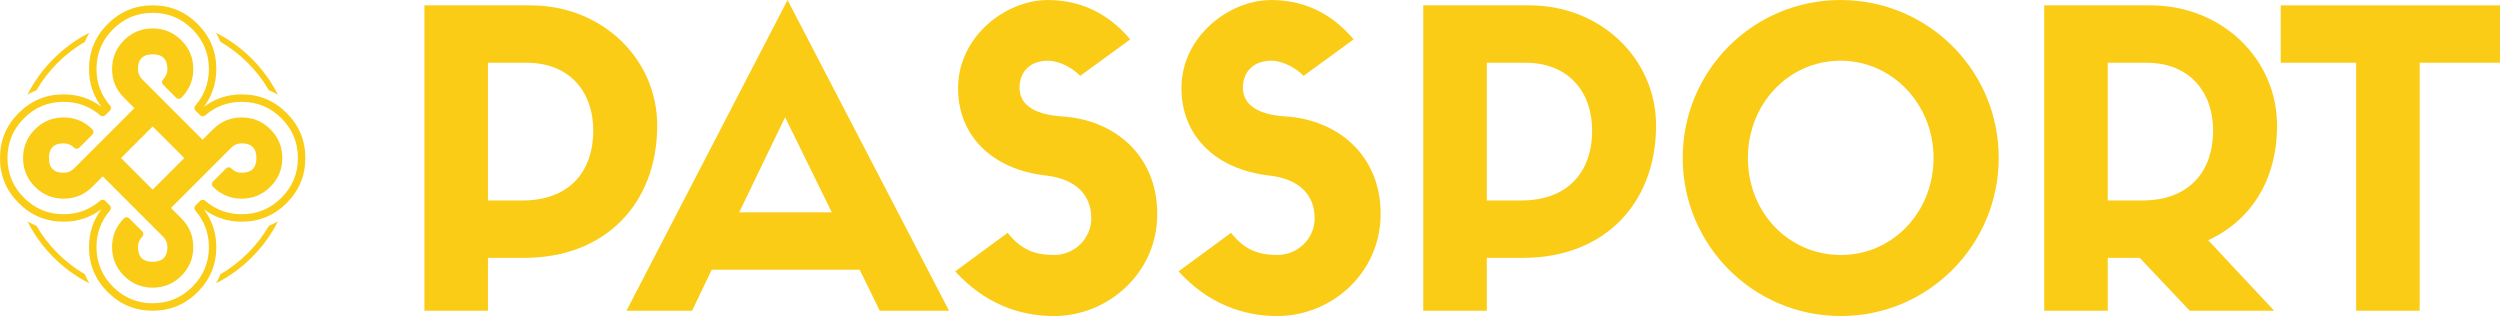 <svg xmlns:mydata="http://www.w3.org/2000/svg" xmlns="http://www.w3.org/2000/svg" xmlns:xlink="http://www.w3.org/1999/xlink" mydata:contrastcolor="ffffff" mydata:template="Contrast" mydata:presentation="2.5" mydata:layouttype="undefined" mydata:specialfontid="undefined" mydata:id1="001" mydata:id2="374" mydata:companyname="passport" mydata:companytagline="" version="1.1" class="svg-shirt" viewBox="65 208.45 420 53.09">
    <g fill="#facc15" fill-rule="none" stroke="none" stroke-width="1" stroke-linecap="butt" stroke-linejoin="miter" stroke-miterlimit="10" stroke-dasharray="" stroke-dashoffset="0" font-family="none" font-weight="none" font-size="none" text-anchor="none" style="mix-blend-mode: normal">
        <g data-paper-data="{&quot;isGlobalGroup&quot;:true,&quot;bounds&quot;:{&quot;x&quot;:64.99999999999999,&quot;y&quot;:208.45498330562856,&quot;width&quot;:420,&quot;height&quot;:53.090033388742825}}">
            <g data-paper-data="{&quot;isPrimaryText&quot;:true}">
                <path d="M146.973,260.65v-8.883h6.128c13.565,0 22.31,-9.089 22.31,-22.241c0,-11.155 -9.227,-20.176 -21.277,-20.176h-17.834v51.3zM146.973,242.127v-23.137h6.473c7.437,0 11.224,5.096 11.224,11.362c0,7.161 -4.269,11.775 -11.844,11.775z" data-paper-data="{&quot;glyphName&quot;:&quot;P&quot;,&quot;glyphIndex&quot;:0,&quot;firstGlyphOfWord&quot;:true,&quot;word&quot;:1}" fill-rule="nonzero"/>
                <path d="M212.802,260.65h11.637l-27.13,-52.195l-27.061,52.195h11.017l3.305,-6.886h24.858zM196.895,228.149l7.85,15.975h-15.562z" data-paper-data="{&quot;glyphName&quot;:&quot;A&quot;,&quot;glyphIndex&quot;:1,&quot;word&quot;:1}" fill-rule="nonzero"/>
                <path d="M240.621,237.926c4.958,0.551 7.712,3.099 7.712,7.23c0,3.305 -2.754,6.128 -6.266,6.128c-3.03,0 -5.44,-0.757 -7.781,-3.718l-8.814,6.473c4.889,5.371 10.742,7.506 16.595,7.506c9.02,0 17.352,-7.161 17.352,-17.146c0,-9.916 -7.23,-15.837 -15.975,-16.388c-5.44,-0.344 -7.161,-2.479 -7.161,-4.82c0,-2.823 1.928,-4.545 4.751,-4.545c1.79,0 4.063,1.102 5.44,2.548l8.401,-6.128c-3.925,-4.682 -8.745,-6.61 -13.841,-6.61c-7.092,0 -15.08,6.128 -15.08,14.805c0,8.056 5.784,13.634 14.667,14.667z" data-paper-data="{&quot;glyphName&quot;:&quot;S&quot;,&quot;glyphIndex&quot;:2,&quot;word&quot;:1}" fill-rule="nonzero"/>
                <path d="M278.149,237.926c4.958,0.551 7.712,3.099 7.712,7.23c0,3.305 -2.754,6.128 -6.266,6.128c-3.03,0 -5.44,-0.757 -7.781,-3.718l-8.814,6.473c4.889,5.371 10.742,7.506 16.595,7.506c9.02,0 17.352,-7.161 17.352,-17.146c0,-9.916 -7.23,-15.837 -15.975,-16.388c-5.44,-0.344 -7.161,-2.479 -7.161,-4.82c0,-2.823 1.928,-4.545 4.751,-4.545c1.79,0 4.063,1.102 5.44,2.548l8.401,-6.128c-3.925,-4.682 -8.745,-6.61 -13.841,-6.61c-7.092,0 -15.08,6.128 -15.08,14.805c0,8.056 5.784,13.634 14.667,14.667z" data-paper-data="{&quot;glyphName&quot;:&quot;S&quot;,&quot;glyphIndex&quot;:3,&quot;word&quot;:1}" fill-rule="nonzero"/>
                <path d="M314.781,260.65v-8.883h6.128c13.565,0 22.31,-9.089 22.31,-22.241c0,-11.155 -9.227,-20.176 -21.277,-20.176h-17.834v51.3zM314.781,242.127v-23.137h6.473c7.437,0 11.224,5.096 11.224,11.362c0,7.161 -4.269,11.775 -11.844,11.775z" data-paper-data="{&quot;glyphName&quot;:&quot;P&quot;,&quot;glyphIndex&quot;:4,&quot;word&quot;:1}" fill-rule="nonzero"/>
                <path d="M374.275,261.545c14.667,0 26.511,-11.913 26.511,-26.579c0,-14.667 -11.844,-26.511 -26.579,-26.511c-14.667,0 -26.511,11.844 -26.511,26.511c0,14.667 11.844,26.579 26.579,26.579zM374.206,218.646c8.676,0 15.631,7.299 15.631,16.32c0,9.158 -6.886,16.32 -15.562,16.32c-8.814,0 -15.631,-7.161 -15.631,-16.32c0,-9.02 6.817,-16.32 15.562,-16.32z" data-paper-data="{&quot;glyphName&quot;:&quot;O&quot;,&quot;glyphIndex&quot;:5,&quot;word&quot;:1}" fill-rule="nonzero"/>
                <path d="M424.473,251.767l8.401,8.883h14.185l-11.086,-11.844c7.161,-3.305 11.568,-10.053 11.568,-19.28c0,-11.155 -9.227,-20.176 -21.277,-20.176h-17.834v51.3h10.673v-8.883zM419.102,242.127v-23.137h6.473c7.437,0 11.224,5.096 11.224,11.362c0,7.161 -4.269,11.775 -11.844,11.775z" data-paper-data="{&quot;glyphName&quot;:&quot;R&quot;,&quot;glyphIndex&quot;:6,&quot;word&quot;:1}" fill-rule="nonzero"/>
                <path d="M471.504,260.65v-41.659h13.496v-9.64h-36.839v9.64h12.67v41.659z" data-paper-data="{&quot;glyphName&quot;:&quot;T&quot;,&quot;glyphIndex&quot;:7,&quot;lastGlyphOfWord&quot;:true,&quot;word&quot;:1}" fill-rule="nonzero"/>
                <g data-paper-data="{&quot;fillRule&quot;:&quot;evenodd&quot;,&quot;fillRuleOriginal&quot;:&quot;evenodd&quot;,&quot;isIcon&quot;:true,&quot;iconStyle&quot;:&quot;icon-in-text&quot;,&quot;selectedEffects&quot;:{&quot;container&quot;:&quot;enclosed_circle_outline2&quot;,&quot;transformation&quot;:&quot;rotate0;translate96&quot;,&quot;pattern&quot;:&quot;&quot;},&quot;bounds&quot;:{&quot;x&quot;:64.99999999999999,&quot;y&quot;:209.35014599571113,&quot;width&quot;:51.29970287860725,&quot;height&quot;:51.29970800857771},&quot;widthRatioIconToContainer&quot;:1,&quot;heightRatioIconToContainer&quot;:1,&quot;relativeBoundsIconToContainer&quot;:{&quot;top&quot;:0,&quot;left&quot;:0},&quot;iconType&quot;:&quot;icon&quot;,&quot;rawIconId&quot;:&quot;984468&quot;,&quot;isDetailed&quot;:false,&quot;blockLetter&quot;:&quot;O&quot;,&quot;suitableAsStandaloneIcon&quot;:true}" fill-rule="evenodd">
                    <path d="M105.548,224.309c0.019,-0.002 0.038,-0.003 0.057,-0.003c2.949,0 5.468,1.045 7.559,3.136c2.09,2.091 3.135,4.61 3.135,7.559c0,2.948 -1.045,5.468 -3.135,7.558c-2.09,2.09 -4.609,3.135 -7.558,3.135c-2.387,0 -4.511,-0.699 -6.37,-2.098c1.395,1.853 2.096,3.96 2.104,6.32c0.001,0.014 0.001,0.027 0.001,0.041c0,2.948 -1.045,5.468 -3.135,7.558c-2.09,2.091 -4.61,3.136 -7.558,3.136c-2.949,0 -5.468,-1.045 -7.559,-3.136c-2.09,-2.09 -3.136,-4.61 -3.136,-7.558c0,-2.383 0.698,-4.504 2.094,-6.364c-1.851,1.392 -3.956,2.092 -6.315,2.1c-0.014,0.001 -0.027,0.001 -0.041,0.001c-2.948,0 -5.468,-1.045 -7.558,-3.136c-2.09,-2.09 -3.135,-4.61 -3.135,-7.56c0,-2.948 1.045,-5.466 3.135,-7.557c2.09,-2.091 4.61,-3.136 7.558,-3.136c2.384,0 4.505,0.698 6.364,2.094c-1.4,-1.862 -2.1,-3.98 -2.1,-6.356c0,-2.948 1.045,-5.467 3.135,-7.557c2.09,-2.091 4.61,-3.136 7.558,-3.136c2.949,0 5.468,1.045 7.559,3.136c2.09,2.09 3.134,4.609 3.134,7.557c0,2.388 -0.698,4.51 -2.095,6.367c1.847,-1.39 3.948,-2.091 6.302,-2.102zM105.66,225.557c-0.018,0.002 -0.036,0.002 -0.054,0.002c-2.324,0 -4.369,0.759 -6.135,2.276c-0.03,0.025 -0.061,0.048 -0.095,0.067c-0.034,0.02 -0.069,0.036 -0.106,0.049c-0.037,0.013 -0.075,0.022 -0.113,0.028c-0.039,0.006 -0.078,0.008 -0.117,0.007c-0.039,-0.002 -0.078,-0.007 -0.116,-0.015c-0.038,-0.009 -0.075,-0.021 -0.111,-0.037c-0.036,-0.016 -0.07,-0.034 -0.102,-0.056c-0.032,-0.022 -0.062,-0.047 -0.09,-0.075l-0.767,-0.767c-0.028,-0.028 -0.052,-0.058 -0.075,-0.09c-0.022,-0.032 -0.041,-0.066 -0.056,-0.102c-0.016,-0.036 -0.028,-0.073 -0.037,-0.111c-0.009,-0.038 -0.014,-0.077 -0.015,-0.116c-0.001,-0.039 0.001,-0.078 0.007,-0.117c0.006,-0.039 0.015,-0.076 0.028,-0.113c0.013,-0.037 0.029,-0.072 0.049,-0.106c0.02,-0.034 0.042,-0.066 0.068,-0.095c1.512,-1.759 2.269,-3.807 2.269,-6.143c0.001,-2.602 -0.922,-4.826 -2.767,-6.672c-1.846,-1.846 -4.07,-2.769 -6.674,-2.769c-2.603,0 -4.827,0.923 -6.673,2.769c-1.846,1.846 -2.769,4.07 -2.769,6.673c0.001,2.324 0.759,4.369 2.276,6.136c0.025,0.03 0.048,0.061 0.067,0.095c0.019,0.034 0.036,0.069 0.049,0.106c0.013,0.037 0.022,0.075 0.028,0.113c0.006,0.039 0.008,0.077 0.007,0.116c-0.001,0.039 -0.007,0.078 -0.015,0.116c-0.009,0.038 -0.021,0.075 -0.036,0.111c-0.016,0.036 -0.034,0.07 -0.056,0.102c-0.022,0.032 -0.047,0.062 -0.074,0.09l-0.765,0.766c-0.028,0.028 -0.058,0.053 -0.09,0.075c-0.032,0.022 -0.066,0.041 -0.102,0.057c-0.036,0.016 -0.073,0.028 -0.111,0.037c-0.038,0.009 -0.077,0.014 -0.116,0.015c-0.039,0.002 -0.078,-0.001 -0.117,-0.006c-0.039,-0.006 -0.076,-0.015 -0.113,-0.028c-0.037,-0.013 -0.072,-0.029 -0.106,-0.049c-0.034,-0.02 -0.066,-0.042 -0.095,-0.067c-1.763,-1.514 -3.811,-2.271 -6.144,-2.271c-2.603,0 -4.827,0.923 -6.673,2.769c-1.846,1.846 -2.769,4.07 -2.769,6.672c0,2.604 0.923,4.829 2.769,6.675c1.837,1.837 4.048,2.76 6.634,2.769c0.013,-0.001 0.026,-0.001 0.039,-0.001c2.323,0 4.369,-0.759 6.136,-2.277c0.03,-0.025 0.061,-0.048 0.095,-0.068c0.034,-0.02 0.069,-0.036 0.106,-0.049c0.037,-0.013 0.075,-0.022 0.113,-0.028c0.039,-0.006 0.078,-0.008 0.117,-0.006c0.039,0.002 0.078,0.007 0.116,0.015c0.038,0.009 0.075,0.021 0.111,0.037c0.036,0.016 0.07,0.034 0.102,0.057c0.032,0.022 0.062,0.047 0.09,0.075l0.765,0.766c0.028,0.028 0.052,0.058 0.074,0.09c0.022,0.032 0.041,0.066 0.056,0.102c0.016,0.036 0.028,0.073 0.036,0.111c0.009,0.038 0.014,0.077 0.015,0.116c0.001,0.039 -0.001,0.078 -0.007,0.116c-0.006,0.039 -0.015,0.076 -0.028,0.113c-0.013,0.037 -0.029,0.072 -0.049,0.106c-0.019,0.034 -0.042,0.066 -0.067,0.095c-1.513,1.763 -2.27,3.811 -2.27,6.143c0,2.603 0.923,4.827 2.769,6.673c1.846,1.846 4.071,2.769 6.674,2.769c2.603,0 4.828,-0.923 6.674,-2.769c1.837,-1.837 2.76,-4.049 2.769,-6.635c-0.001,-0.013 -0.001,-0.026 -0.001,-0.038c0,-2.322 -0.759,-4.366 -2.276,-6.135c-0.025,-0.03 -0.048,-0.061 -0.067,-0.095c-0.019,-0.034 -0.036,-0.069 -0.049,-0.106c-0.013,-0.037 -0.022,-0.075 -0.028,-0.113c-0.006,-0.039 -0.008,-0.077 -0.007,-0.116c0.002,-0.039 0.007,-0.078 0.015,-0.116c0.009,-0.038 0.021,-0.075 0.036,-0.111c0.016,-0.036 0.034,-0.07 0.056,-0.102c0.022,-0.032 0.047,-0.062 0.074,-0.09l0.767,-0.768c0.028,-0.028 0.058,-0.053 0.09,-0.075c0.032,-0.022 0.066,-0.041 0.102,-0.057c0.036,-0.016 0.073,-0.028 0.111,-0.037c0.038,-0.009 0.077,-0.014 0.116,-0.015c0.039,-0.001 0.078,0.001 0.117,0.007c0.039,0.006 0.076,0.015 0.113,0.028c0.037,0.013 0.072,0.029 0.106,0.049c0.034,0.02 0.066,0.042 0.095,0.068c1.761,1.514 3.809,2.271 6.144,2.271c2.603,0 4.827,-0.922 6.673,-2.768c1.846,-1.846 2.769,-4.07 2.769,-6.673c0,-2.603 -0.923,-4.828 -2.769,-6.674c-1.833,-1.834 -4.04,-2.757 -6.62,-2.77zM93.121,220.044c0,-1.648 -0.824,-2.472 -2.472,-2.472c-1.646,0 -2.47,0.824 -2.472,2.471c0,0.683 0.242,1.265 0.725,1.748l10.134,10.136l1.749,-1.748c1.323,-1.322 2.917,-1.988 4.78,-1.998c0.014,-0.001 0.028,-0.001 0.041,-0.001c1.883,0 3.491,0.666 4.823,1.999c1.332,1.332 1.998,2.94 1.998,4.824c0,1.883 -0.666,3.491 -1.998,4.823c-1.332,1.332 -2.939,1.998 -4.822,1.998c-1.884,0 -3.491,-0.666 -4.823,-1.998c-0.029,-0.029 -0.055,-0.061 -0.078,-0.095c-0.023,-0.034 -0.042,-0.07 -0.058,-0.108c-0.016,-0.038 -0.028,-0.077 -0.036,-0.117c-0.008,-0.04 -0.012,-0.081 -0.012,-0.122c0,-0.041 0.004,-0.082 0.012,-0.122c0.008,-0.04 0.02,-0.079 0.036,-0.117c0.016,-0.038 0.035,-0.074 0.058,-0.108c0.023,-0.034 0.049,-0.066 0.078,-0.095l2.19,-2.191c0.029,-0.029 0.061,-0.055 0.095,-0.078c0.034,-0.023 0.07,-0.042 0.108,-0.058c0.038,-0.016 0.077,-0.028 0.117,-0.036c0.04,-0.008 0.081,-0.012 0.122,-0.012c0.041,0 0.082,0.004 0.122,0.012c0.04,0.008 0.079,0.02 0.117,0.036c0.038,0.016 0.074,0.035 0.108,0.058c0.034,0.023 0.066,0.049 0.095,0.078l0,0c0.483,0.483 1.066,0.725 1.749,0.725c1.647,0 2.471,-0.824 2.471,-2.472c0,-1.635 -0.81,-2.459 -2.431,-2.473c-0.012,0.001 -0.025,0.001 -0.037,0.001c-0.682,0 -1.265,0.241 -1.751,0.724l-10.134,10.133l1.747,1.748c1.322,1.322 1.988,2.915 1.999,4.78c0.001,0.014 0.001,0.028 0.001,0.041c0,1.883 -0.666,3.491 -1.999,4.823c-1.332,1.332 -2.94,1.998 -4.823,1.998c-1.884,0 -3.492,-0.666 -4.824,-1.998c-1.332,-1.332 -1.998,-2.939 -1.998,-4.822c0,-1.884 0.666,-3.492 1.998,-4.823c0.029,-0.029 0.061,-0.055 0.095,-0.078c0.034,-0.023 0.07,-0.042 0.108,-0.058c0.038,-0.016 0.077,-0.028 0.117,-0.036c0.04,-0.008 0.081,-0.012 0.122,-0.012c0.041,0 0.082,0.004 0.122,0.012c0.04,0.008 0.079,0.02 0.117,0.036c0.038,0.016 0.074,0.035 0.108,0.058c0.034,0.023 0.066,0.049 0.095,0.078l2.191,2.19c0.029,0.029 0.055,0.061 0.078,0.095c0.023,0.034 0.042,0.07 0.058,0.108c0.016,0.038 0.028,0.077 0.036,0.117c0.008,0.04 0.012,0.081 0.012,0.122c0,0.041 -0.004,0.082 -0.012,0.122c-0.008,0.04 -0.02,0.079 -0.035,0.117c-0.016,0.038 -0.035,0.074 -0.058,0.108c-0.023,0.034 -0.049,0.066 -0.078,0.095c-0.483,0.484 -0.724,1.066 -0.724,1.749c0,1.648 0.824,2.472 2.472,2.472c1.635,0 2.459,-0.811 2.472,-2.432c-0.001,-0.012 -0.001,-0.025 -0.001,-0.037c0,-0.681 -0.242,-1.265 -0.725,-1.751l-10.132,-10.132l-1.748,1.748c-1.324,1.322 -2.918,1.988 -4.782,1.998c-0.014,0.001 -0.028,0.001 -0.041,0.001c-1.884,0 -3.492,-0.666 -4.823,-1.999c-1.331,-1.332 -1.997,-2.94 -1.997,-4.824c0,-1.883 0.666,-3.491 1.997,-4.822c1.332,-1.332 2.939,-1.998 4.823,-1.998c1.883,0 3.491,0.665 4.824,1.996c0.029,0.029 0.055,0.061 0.078,0.095c0.023,0.034 0.042,0.07 0.058,0.108c0.016,0.038 0.028,0.077 0.036,0.117c0.008,0.04 0.012,0.081 0.012,0.122c0,0.041 -0.004,0.082 -0.012,0.122c-0.008,0.04 -0.02,0.079 -0.036,0.117c-0.016,0.038 -0.035,0.074 -0.058,0.108c-0.023,0.034 -0.049,0.066 -0.078,0.095l-0,0l-2.191,2.192c-0.029,0.029 -0.061,0.055 -0.095,0.078c-0.034,0.023 -0.07,0.042 -0.108,0.058c-0.038,0.016 -0.077,0.028 -0.117,0.036c-0.04,0.008 -0.081,0.012 -0.122,0.012c-0.041,0 -0.082,-0.004 -0.122,-0.012c-0.04,-0.008 -0.079,-0.02 -0.117,-0.036c-0.038,-0.016 -0.074,-0.035 -0.108,-0.058c-0.034,-0.023 -0.066,-0.049 -0.095,-0.078c-0.484,-0.483 -1.067,-0.725 -1.749,-0.725c-1.648,0 -2.472,0.824 -2.472,2.471c0,1.636 0.811,2.461 2.433,2.474c0.012,-0.001 0.025,-0.001 0.037,-0.001c0.682,0 1.265,-0.242 1.75,-0.725l10.135,-10.132l-1.749,-1.748c-1.331,-1.333 -1.998,-2.94 -1.998,-4.822v-0.003c0.001,-1.882 0.667,-3.489 1.998,-4.82c1.332,-1.332 2.939,-1.998 4.823,-1.998c1.884,0 3.491,0.666 4.823,1.998c1.332,1.332 1.998,2.939 1.998,4.823c0,1.884 -0.666,3.491 -1.997,4.823c-0.029,0.029 -0.061,0.055 -0.095,0.078c-0.034,0.023 -0.07,0.042 -0.108,0.058c-0.038,0.016 -0.077,0.028 -0.117,0.036c-0.04,0.008 -0.081,0.012 -0.122,0.012c-0.041,0 -0.082,-0.004 -0.122,-0.012c-0.04,-0.008 -0.079,-0.02 -0.117,-0.036c-0.038,-0.016 -0.074,-0.035 -0.108,-0.058c-0.034,-0.023 -0.066,-0.049 -0.095,-0.078l-0,-0l-2.192,-2.191c-0.059,-0.059 -0.104,-0.126 -0.136,-0.203c-0.032,-0.077 -0.048,-0.156 -0.048,-0.239c0,-0.083 0.016,-0.163 0.048,-0.239c0.032,-0.077 0.077,-0.144 0.136,-0.203l0.001,-0.001c0.482,-0.481 0.723,-1.063 0.723,-1.747zM90.647,229.692l-5.308,5.308l5.308,5.309l5.309,-5.307zM73.982,218.332c1.793,-1.793 3.805,-3.252 6.037,-4.378l-0.113,0.191l-0.038,0.068l-0.237,0.455l-0.035,0.071l-0.214,0.466l-0.031,0.073l-0.074,0.186c-1.674,0.974 -3.209,2.159 -4.605,3.556c-1.395,1.395 -2.579,2.929 -3.553,4.6l-0.047,0.019l-0.471,0.204l-0.072,0.034l-0.459,0.228l-0.07,0.037l-0.393,0.221c1.125,-2.23 2.584,-4.241 4.376,-6.033zM107.318,218.332c1.793,1.793 3.252,3.805 4.377,6.036l-0.19,-0.112l-0.069,-0.038l-0.454,-0.238l-0.071,-0.035l-0.466,-0.214l-0.073,-0.031l-0.188,-0.075c-0.974,-1.673 -2.159,-3.208 -3.555,-4.605c-1.396,-1.396 -2.93,-2.58 -4.603,-3.554l-0.019,-0.046l-0.204,-0.471l-0.034,-0.072l-0.228,-0.459l-0.037,-0.07l-0.221,-0.394c2.231,1.125 4.242,2.584 6.035,4.377zM107.318,251.668c-1.793,1.793 -3.806,3.252 -6.037,4.378l0.113,-0.192l0.038,-0.068l0.238,-0.455l0.035,-0.071l0.213,-0.467l0.031,-0.073l0.074,-0.186c1.674,-0.974 3.209,-2.16 4.606,-3.556c1.395,-1.395 2.58,-2.929 3.553,-4.601l0.047,-0.019l0.471,-0.204l0.072,-0.033l0.459,-0.228l0.07,-0.037l0.393,-0.221c-1.125,2.23 -2.584,4.241 -4.376,6.033zM73.982,251.668c-1.793,-1.792 -3.251,-3.804 -4.377,-6.035l0.189,0.112l0.068,0.038l0.455,0.237l0.071,0.035l0.466,0.214l0.073,0.031l0.188,0.075c0.974,1.673 2.159,3.208 3.555,4.604c1.395,1.395 2.928,2.579 4.599,3.553l0.019,0.047l0.204,0.471l0.034,0.072l0.228,0.459l0.037,0.07l0.221,0.393c-2.23,-1.125 -4.24,-2.584 -6.032,-4.375z" data-paper-data="{&quot;isPathIcon&quot;:true}"/>
                </g>
            </g>
        </g>
    </g>
</svg>